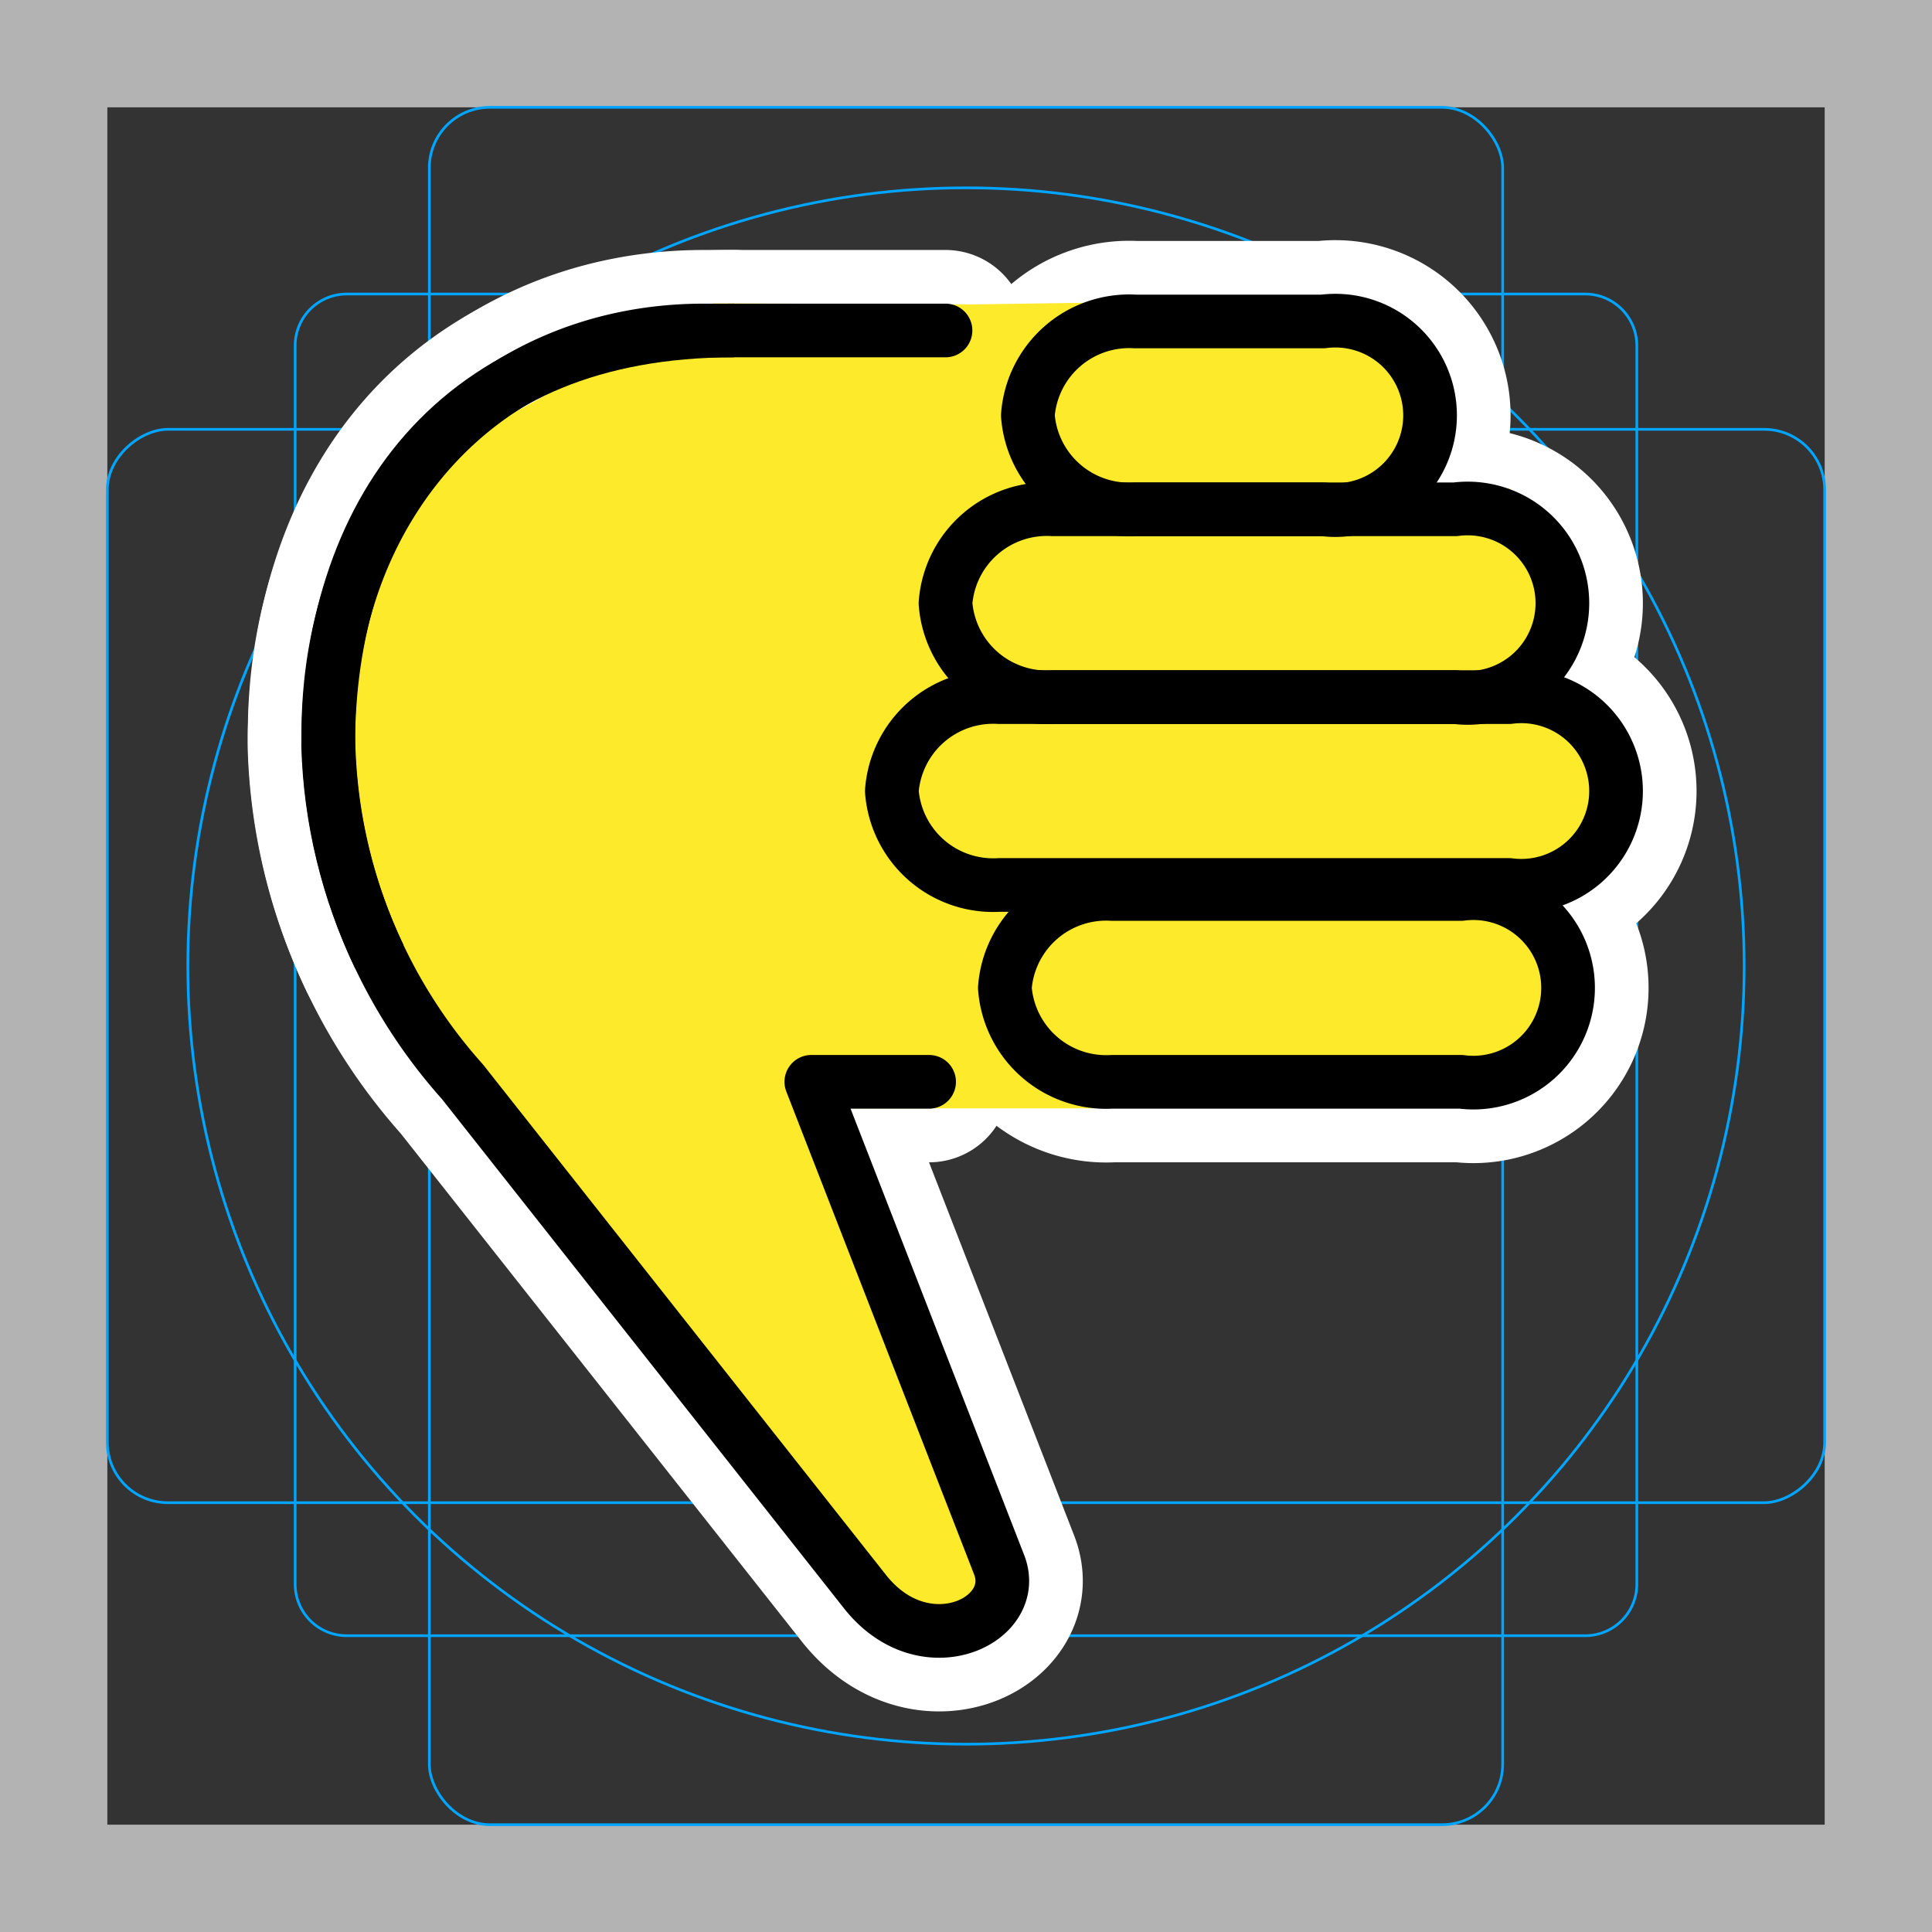 <svg viewBox="0 0 72 72" xmlns="http://www.w3.org/2000/svg">
  <rect x="0" y="0" width="72" height="72" fill="#333333" stroke="none"/>
  <path fill="#b3b3b3" d="M68 4v64H4V4h64m4-4H0v72h72V0z"/>
  <path fill="none" stroke="#00a5ff" stroke-miterlimit="10" stroke-width="0.1" d="M12.923 10.958h46.154A1.923 1.923 0 0161 12.881v46.154a1.923 1.923 0 01-1.923 1.923H12.923A1.923 1.923 0 0111 59.035V12.881a1.923 1.923 0 011.923-1.923z"/>
  <rect x="16" y="4" rx="2.254" width="40" height="64" fill="none" stroke="#00a5ff" stroke-miterlimit="10" stroke-width="0.1"/>
  <rect x="16" y="4" rx="2.254" width="40" height="64" transform="rotate(90 36 36)" fill="none" stroke="#00a5ff" stroke-miterlimit="10" stroke-width="0.1"/>
  <circle cx="36" cy="36" r="29" fill="none" stroke="#00a5ff" stroke-miterlimit="10" stroke-width="0.1"/>
  <g fill="none" stroke="#fff" stroke-linecap="round" stroke-linejoin="round" stroke-miterlimit="10" stroke-width="6">
    <path d="M17.236 40.316c-3.2-3.576-4.98-8.2-5-13 0-8.319 5.679-15 14-15h9m-18 28l15 19c2.21 2.8 5.811 1.084 5-1l-7-18h4.389m6.823 0h13a3.53 3.53 0 100-7h-13a3.786 3.786 0 00-4 3.5 3.786 3.786 0 004 3.5zm.857-21.336h7a3.53 3.53 0 100-7h-7a3.786 3.786 0 00-4 3.5 3.786 3.786 0 004 3.5zm-5.069 14h19a3.53 3.53 0 100-7h-19a3.786 3.786 0 00-4 3.5 3.786 3.786 0 004 3.5z"/>
    <path d="M39.236 25.98h15a3.53 3.53 0 100-7h-15a3.786 3.786 0 00-4 3.5 3.786 3.786 0 004 3.5zM27.355 12.315c-10.5 0-15.125 6.94-15.125 15.5.08 2.717.73 5.388 1.906 7.839"/>
  </g>
  <path fill="#fcea2b" d="M37.333 57.207l-1.667-4.583-3.916-9.584-.063-1.736h9.125l.854-.597.834-.667 13.166-.5 2.584-1.5-.167-3.416-1.167-2.167 2.5-1.167.917-2.75-1.917-2.666-1.583-.667 1.583-3-.833-2.333-1.333-1.667-3.584-.083.75-1.584-.75-3.833-2.395-1.57-14.042.208-9.625-.04-12.938 7.07-1.999 11.273L19 42.708 34.166 60.04l2.922.645z"/>
  <g fill="none" stroke="#000" stroke-width="2">
    <path stroke-linecap="round" stroke-linejoin="round" d="M17.236 40.316c-3.2-3.576-4.98-8.2-5-13 0-8.319 5.679-15 14-15h9m-18 28l15 19c2.21 2.8 5.811 1.084 5-1l-7-18h4.389m6.823 0h13a3.53 3.53 0 100-7h-13a3.786 3.786 0 00-4 3.5 3.786 3.786 0 004 3.5zm.857-21.336h7a3.53 3.53 0 100-7h-7a3.786 3.786 0 00-4 3.5 3.786 3.786 0 004 3.5zm-5.069 14h19a3.53 3.53 0 100-7h-19a3.786 3.786 0 00-4 3.5 3.786 3.786 0 004 3.5z"/>
    <path stroke-linecap="round" stroke-linejoin="round" d="M39.236 25.98h15a3.53 3.53 0 100-7h-15a3.786 3.786 0 00-4 3.5 3.786 3.786 0 004 3.5z"/>
    <path stroke-miterlimit="10" d="M27.355 12.315c-10.5 0-15.125 6.94-15.125 15.5.08 2.717.73 5.388 1.906 7.839"/>
  </g>
</svg>
